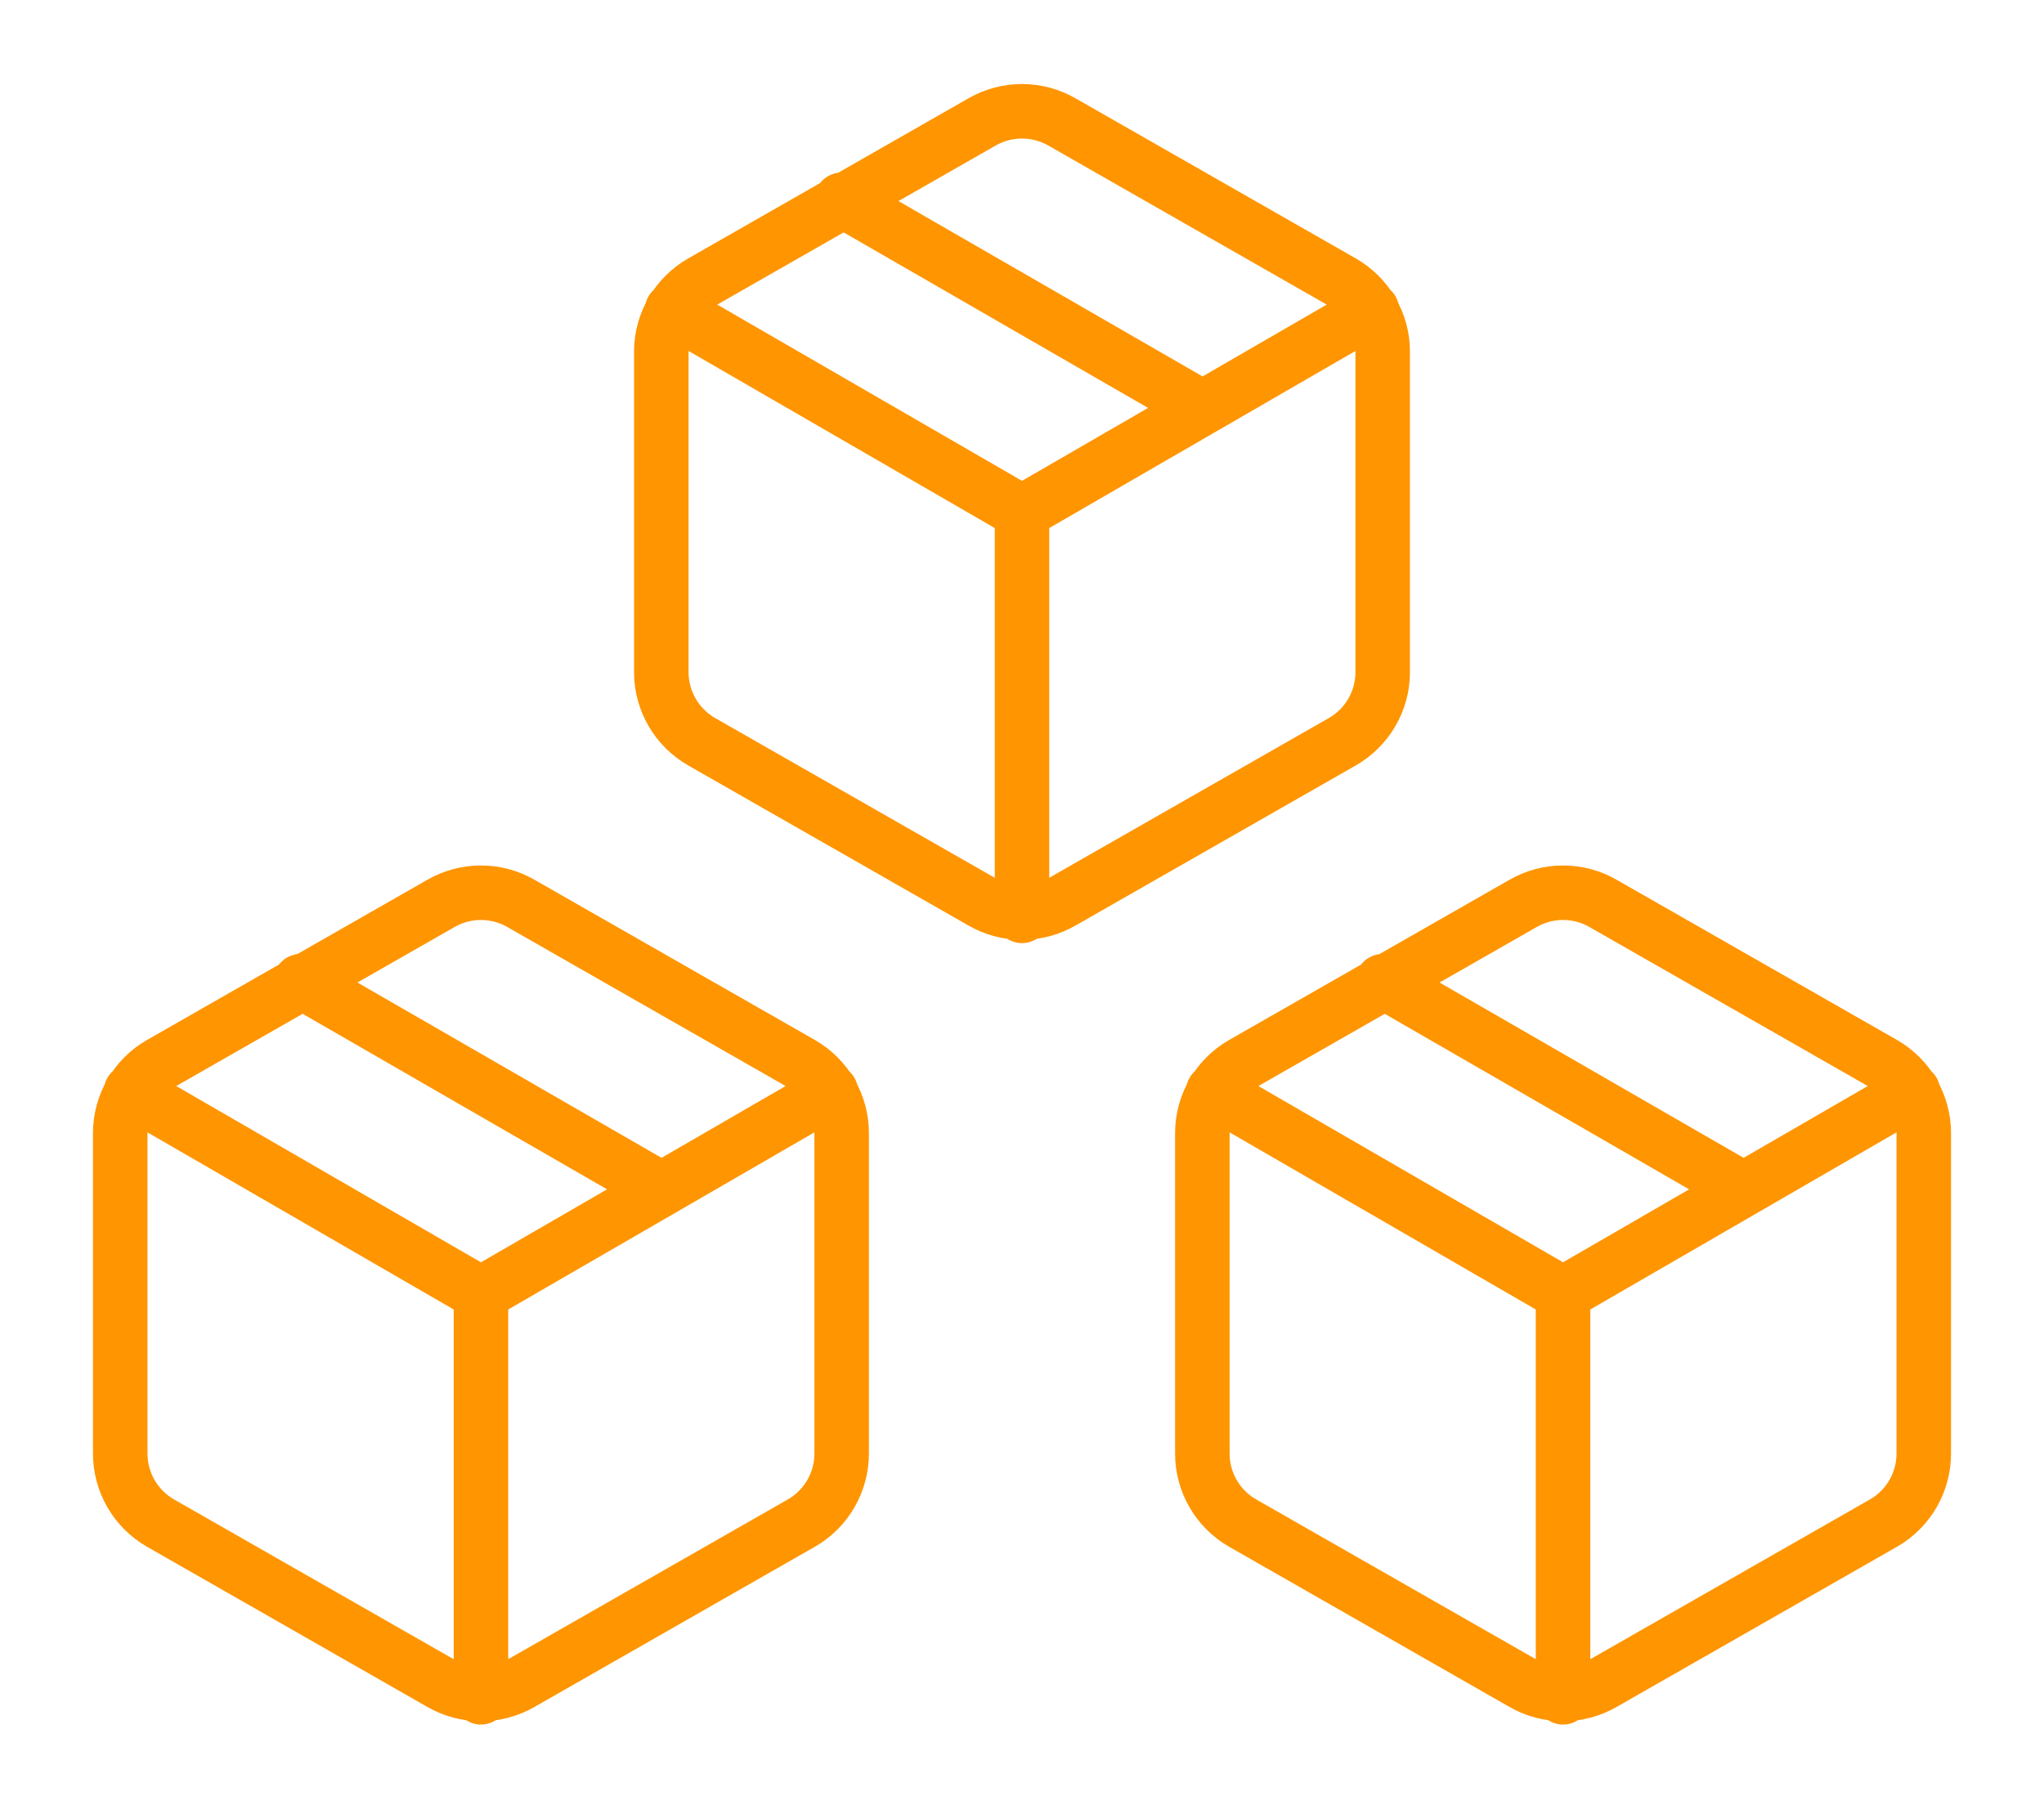 <svg width="60" height="53" viewBox="0 0 60 53" fill="none" xmlns="http://www.w3.org/2000/svg">
<path d="M35.294 11.971L24.706 5.865M19.729 9.1L30 15.041L40.271 9.1M30 26.888V15.029M40.588 19.735V10.323C40.588 9.911 40.479 9.506 40.272 9.148C40.066 8.791 39.769 8.495 39.412 8.288L31.176 3.582C30.819 3.376 30.413 3.267 30 3.267C29.587 3.267 29.181 3.376 28.823 3.582L20.588 8.288C20.231 8.495 19.934 8.791 19.728 9.148C19.521 9.506 19.412 9.911 19.412 10.323V19.735C19.412 20.148 19.521 20.553 19.728 20.91C19.934 21.268 20.231 21.564 20.588 21.771L28.823 26.476C29.181 26.683 29.587 26.792 30 26.792C30.413 26.792 30.819 26.683 31.176 26.476L39.412 21.771C39.769 21.564 40.066 21.268 40.272 20.91C40.479 20.553 40.588 20.148 40.588 19.735Z" stroke="#FF9500" stroke-width="1.6" stroke-linecap="round" stroke-linejoin="round"/>
<path d="M19.412 34.912L8.824 28.806M3.847 32.041L14.118 37.983L24.388 32.041M14.118 49.83V37.971M24.706 42.677V33.265C24.706 32.852 24.596 32.447 24.39 32.09C24.184 31.733 23.887 31.436 23.529 31.23L15.294 26.524C14.936 26.317 14.531 26.209 14.118 26.209C13.705 26.209 13.299 26.317 12.941 26.524L4.706 31.23C4.349 31.436 4.052 31.733 3.845 32.09C3.639 32.447 3.53 32.852 3.529 33.265V42.677C3.53 43.089 3.639 43.495 3.845 43.852C4.052 44.209 4.349 44.506 4.706 44.712L12.941 49.418C13.299 49.624 13.705 49.733 14.118 49.733C14.531 49.733 14.936 49.624 15.294 49.418L23.529 44.712C23.887 44.506 24.184 44.209 24.39 43.852C24.596 43.495 24.706 43.089 24.706 42.677Z" stroke="#FF9500" stroke-width="1.6" stroke-linecap="round" stroke-linejoin="round"/>
<path d="M51.176 34.912L40.588 28.806M35.612 32.041L45.882 37.983L56.153 32.041M45.882 49.83V37.971M56.471 42.677V33.265C56.47 32.852 56.361 32.447 56.155 32.09C55.948 31.733 55.651 31.436 55.294 31.23L47.059 26.524C46.701 26.317 46.295 26.209 45.882 26.209C45.469 26.209 45.063 26.317 44.706 26.524L36.471 31.23C36.113 31.436 35.816 31.733 35.61 32.09C35.403 32.447 35.294 32.852 35.294 33.265V42.677C35.294 43.089 35.403 43.495 35.61 43.852C35.816 44.209 36.113 44.506 36.471 44.712L44.706 49.418C45.063 49.624 45.469 49.733 45.882 49.733C46.295 49.733 46.701 49.624 47.059 49.418L55.294 44.712C55.651 44.506 55.948 44.209 56.155 43.852C56.361 43.495 56.47 43.089 56.471 42.677Z" stroke="#FF9500" stroke-width="1.6" stroke-linecap="round" stroke-linejoin="round"/>
</svg>
